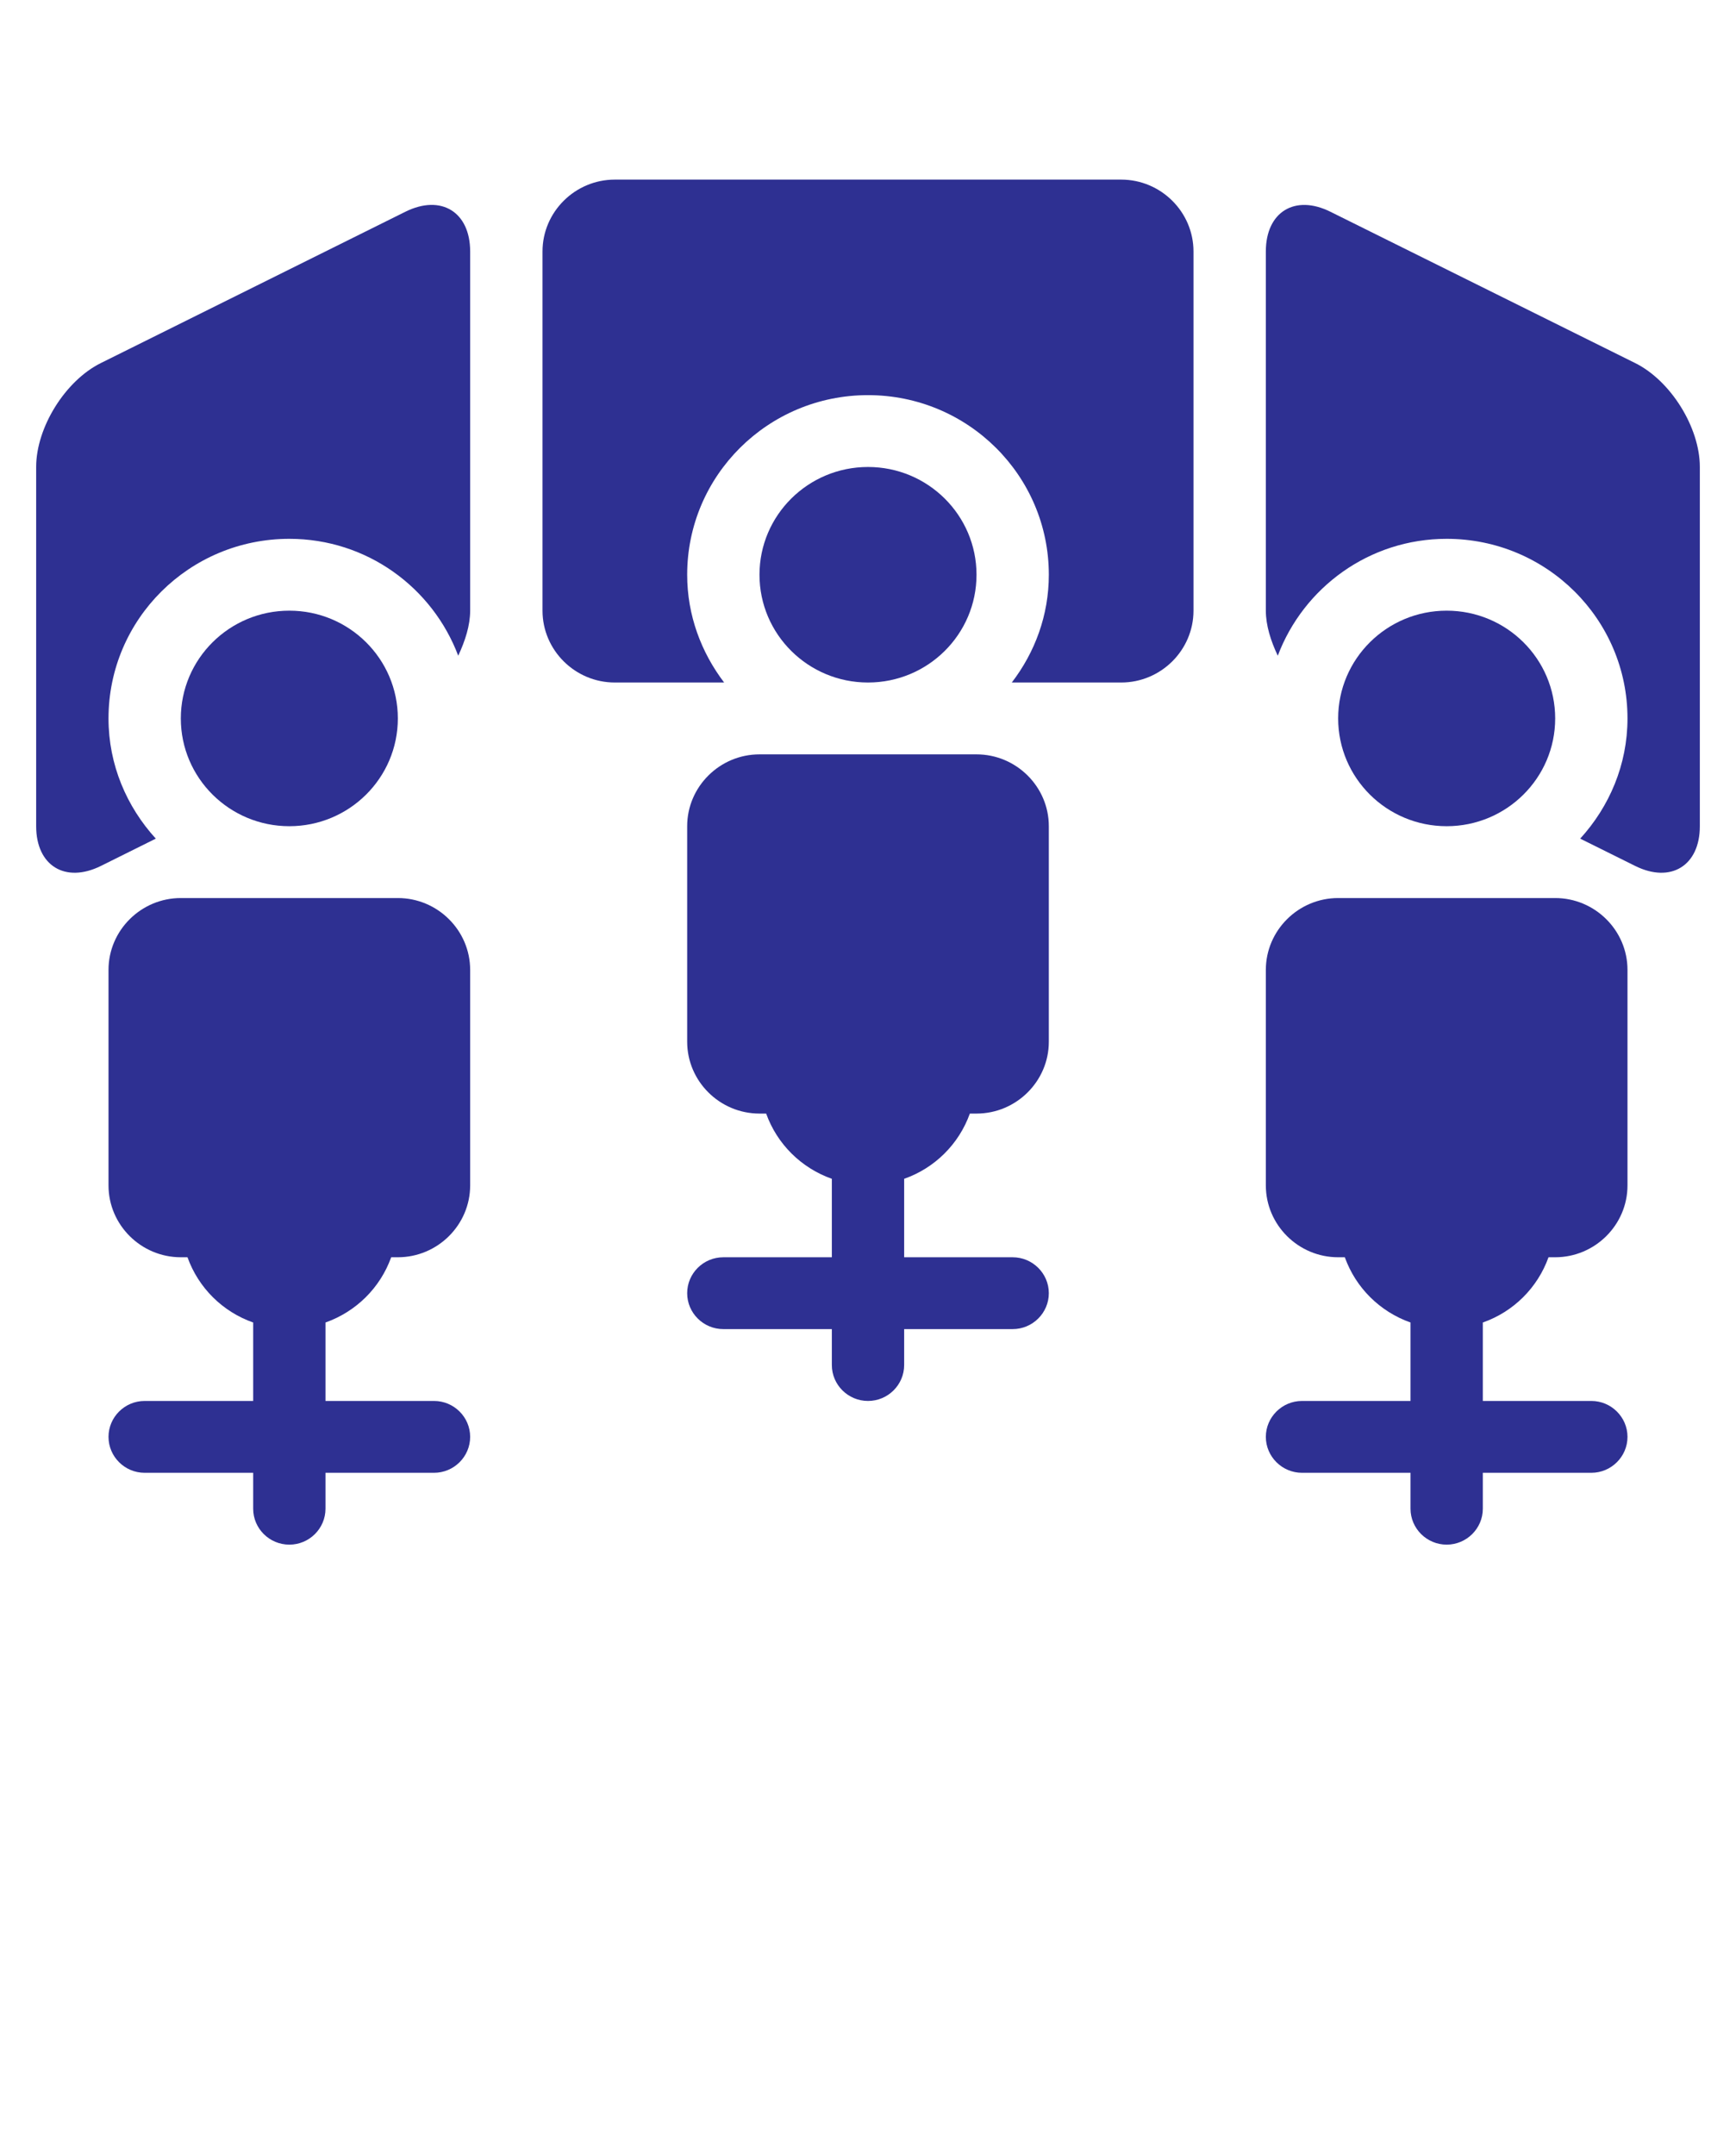 <svg width="87" height="108" viewBox="0 0 87 108" fill="none" xmlns="http://www.w3.org/2000/svg">
<g clipPath="url(#clip0_13_1438)">
<path d="M56.188 9H30.812C28.819 9 27.188 10.62 27.188 12.6V30.6C27.188 32.58 28.819 34.2 30.812 34.2H36.29C35.144 32.692 34.438 30.834 34.438 28.8C34.438 23.828 38.494 19.8 43.5 19.8C48.506 19.8 52.562 23.828 52.562 28.8C52.562 30.834 51.863 32.692 50.706 34.2H56.188C58.181 34.2 59.812 32.58 59.812 30.6V12.6C59.812 10.62 58.181 9 56.188 9Z" fill="#2E3092"/>
<path d="M81.943 18.191L66.678 10.613C64.895 9.724 63.438 10.62 63.438 12.6V30.6C63.438 31.338 63.684 32.112 64.036 32.857C65.326 29.444 68.614 27 72.5 27C77.506 27 81.562 31.028 81.562 36C81.562 38.325 80.649 40.424 79.192 42.023L81.947 43.391C83.73 44.276 85.188 43.38 85.188 41.4V23.4C85.188 21.42 83.73 19.076 81.943 18.191Z" fill="#2E3092"/>
<path d="M20.318 10.609L5.057 18.191C3.27 19.076 1.812 21.42 1.812 23.4V41.4C1.812 43.38 3.27 44.276 5.057 43.391L7.808 42.023C6.351 40.425 5.438 38.326 5.438 36C5.438 31.029 9.494 27 14.5 27C18.39 27 21.677 29.445 22.964 32.857C23.312 32.112 23.562 31.338 23.562 30.6V12.6C23.562 10.62 22.105 9.724 20.318 10.609Z" fill="#2E3092"/>
<path d="M43.5 34.2C46.503 34.2 48.938 31.782 48.938 28.8C48.938 25.818 46.503 23.4 43.5 23.4C40.497 23.4 38.062 25.818 38.062 28.8C38.062 31.782 40.497 34.2 43.5 34.2Z" fill="#2E3092"/>
<path d="M72.5 41.4C75.503 41.4 77.938 38.982 77.938 36C77.938 33.018 75.503 30.6 72.5 30.6C69.497 30.6 67.062 33.018 67.062 36C67.062 38.982 69.497 41.4 72.5 41.4Z" fill="#2E3092"/>
<path d="M77.938 45H72.5H67.062C65.069 45 63.438 46.62 63.438 48.6V59.4C63.438 61.38 65.069 63 67.062 63H67.396C67.943 64.526 69.15 65.725 70.688 66.269V70.2H65.25C64.253 70.2 63.438 71.01 63.438 72C63.438 72.99 64.253 73.8 65.25 73.8H70.688V75.6C70.688 76.59 71.503 77.4 72.5 77.4C73.497 77.4 74.312 76.59 74.312 75.6V73.8H79.75C80.747 73.8 81.562 72.99 81.562 72C81.562 71.01 80.747 70.2 79.75 70.2H74.312V66.269C75.85 65.729 77.057 64.526 77.604 63H77.938C79.931 63 81.562 61.38 81.562 59.4V48.6C81.562 46.62 79.931 45 77.938 45Z" fill="#2E3092"/>
<path d="M14.5 41.4C17.503 41.4 19.938 38.982 19.938 36C19.938 33.018 17.503 30.6 14.5 30.6C11.497 30.6 9.062 33.018 9.062 36C9.062 38.982 11.497 41.4 14.5 41.4Z" fill="#2E3092"/>
<path d="M19.938 45H14.5H9.062C7.069 45 5.438 46.62 5.438 48.6V59.4C5.438 61.38 7.069 63 9.062 63H9.396C9.943 64.526 11.15 65.729 12.688 66.269V70.2H7.25C6.25 70.2 5.438 71.01 5.438 72C5.438 72.99 6.25 73.8 7.25 73.8H12.688V75.6C12.688 76.59 13.499 77.4 14.5 77.4C15.501 77.4 16.312 76.59 16.312 75.6V73.8H21.75C22.75 73.8 23.562 72.99 23.562 72C23.562 71.01 22.75 70.2 21.75 70.2H16.312V66.269C17.849 65.725 19.057 64.526 19.604 63H19.938C21.931 63 23.562 61.38 23.562 59.4V48.6C23.562 46.62 21.931 45 19.938 45Z" fill="#2E3092"/>
<path d="M48.938 37.8H43.5H38.062C36.069 37.8 34.438 39.42 34.438 41.4V52.2C34.438 54.18 36.069 55.8 38.062 55.8H38.396C38.943 57.327 40.151 58.525 41.688 59.069V63H36.25C35.249 63 34.438 63.81 34.438 64.8C34.438 65.79 35.249 66.6 36.25 66.6H41.688V68.4C41.688 69.39 42.499 70.2 43.5 70.2C44.501 70.2 45.312 69.39 45.312 68.4V66.6H50.75C51.747 66.6 52.562 65.79 52.562 64.8C52.562 63.81 51.747 63 50.75 63H45.312V59.069C46.849 58.529 48.057 57.327 48.604 55.8H48.938C50.931 55.8 52.562 54.18 52.562 52.2V41.4C52.562 39.42 50.931 37.8 48.938 37.8Z" fill="#2E3092"/>
</g>
<defs>
<clipPath id="clip0_13_1438">
<rect width="87" height="108" fill="white"/>
</clipPath>
</defs>
</svg>

